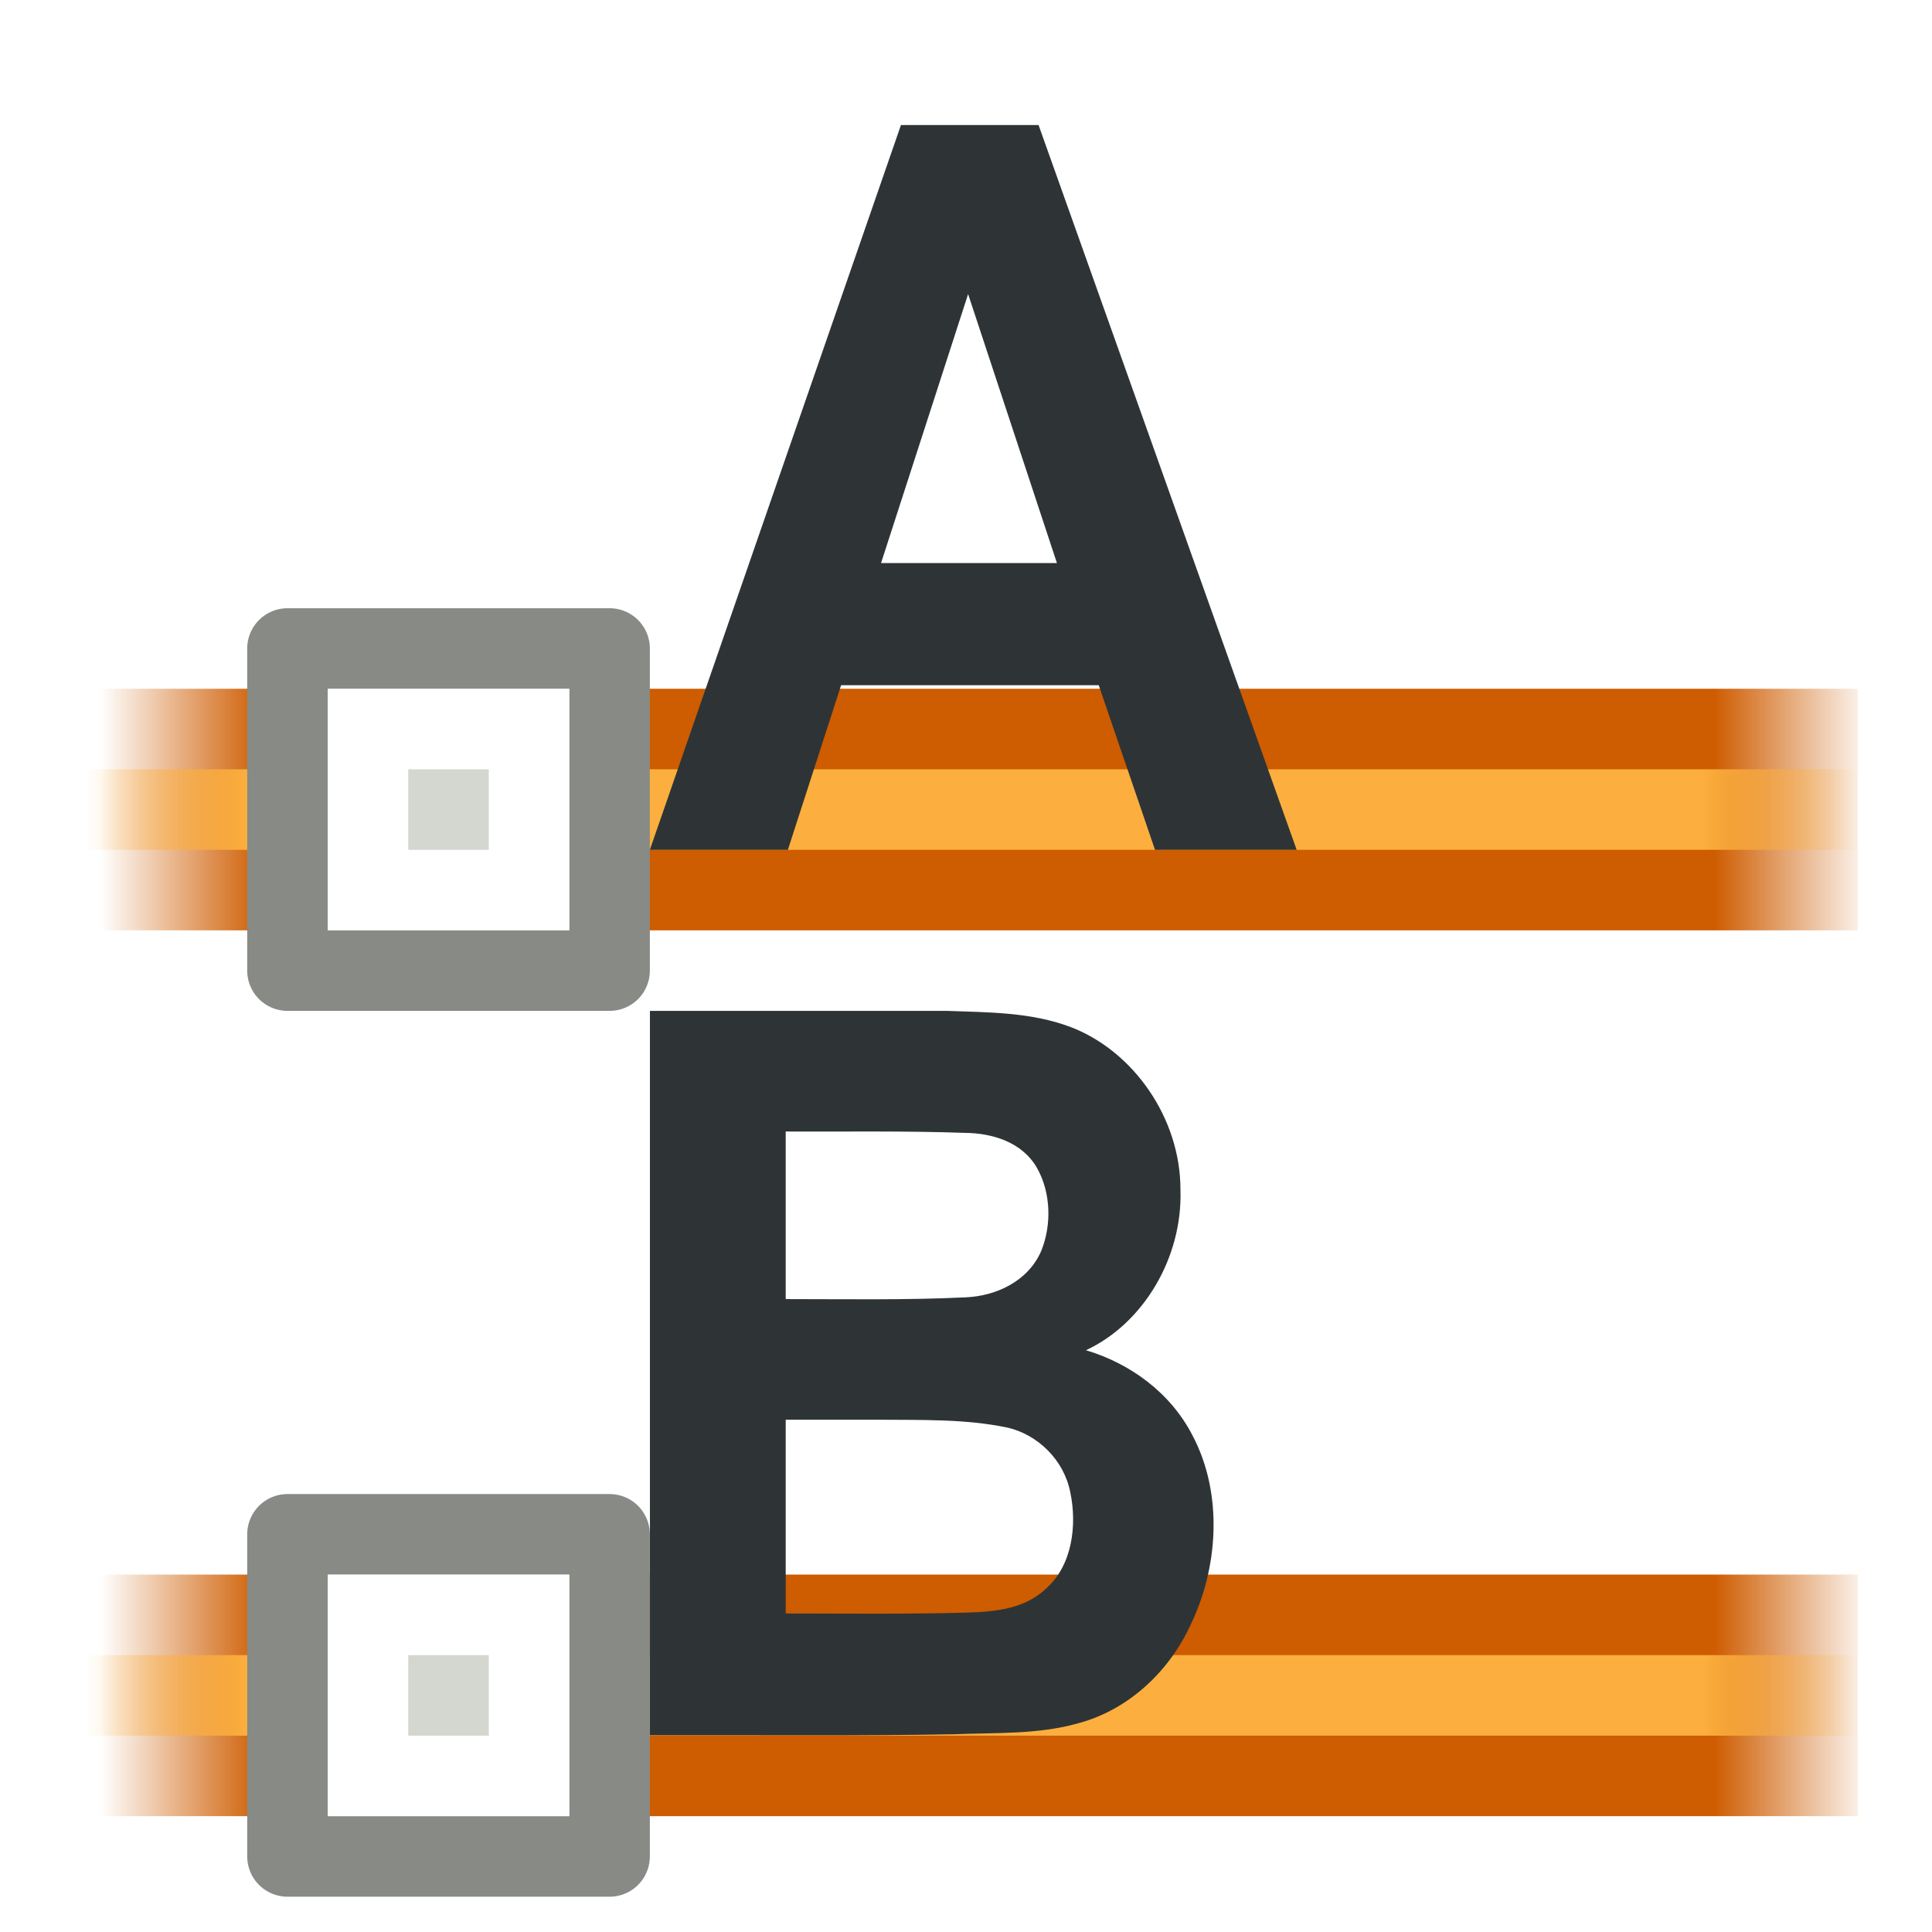 <?xml version="1.0" encoding="UTF-8" standalone="no"?>
<!-- Created with Inkscape (http://www.inkscape.org/) -->

<svg
   xmlns:dc="http://purl.org/dc/elements/1.1/"
   xmlns:cc="http://creativecommons.org/ns#"
   xmlns:rdf="http://www.w3.org/1999/02/22-rdf-syntax-ns#"
   xmlns:svg="http://www.w3.org/2000/svg"
   xmlns="http://www.w3.org/2000/svg"
   xmlns:xlink="http://www.w3.org/1999/xlink"
   xmlns:sodipodi="http://sodipodi.sourceforge.net/DTD/sodipodi-0.dtd"
   xmlns:inkscape="http://www.inkscape.org/namespaces/inkscape"
   width="22"
   height="22"
   id="svg2"
   sodipodi:version="0.32"
   inkscape:version="0.48.1 r9760"
   version="1.0"
   sodipodi:docname="distribute-vertical-baseline.svg"
   inkscape:output_extension="org.inkscape.output.svg.inkscape">
  <defs
     id="defs4">
    <linearGradient
       id="linearGradient10735-16">
      <stop
         style="stop-color:#c0c0c0;stop-opacity:0;"
         offset="0"
         id="stop10737-25" />
      <stop
         style="stop-color:#c0c0c0;stop-opacity:0;"
         offset="1"
         id="stop10739-0" />
    </linearGradient>
    <linearGradient
       id="linearGradient12319-1">
      <stop
         style="stop-color:#ce5c00;stop-opacity:0;"
         offset="0"
         id="stop12321-7" />
      <stop
         id="stop12329-9"
         offset="0.09"
         style="stop-color:#ce5c00;stop-opacity:1;" />
      <stop
         id="stop12327-0"
         offset="0.908"
         style="stop-color:#ce5c00;stop-opacity:1;" />
      <stop
         style="stop-color:#ce5c00;stop-opacity:0;"
         offset="1"
         id="stop12323-2" />
    </linearGradient>
    <linearGradient
       id="linearGradient12306-26">
      <stop
         style="stop-color:#fcaf3e;stop-opacity:0;"
         offset="0"
         id="stop12308-0" />
      <stop
         id="stop12317-1"
         offset="0.088"
         style="stop-color:#fcaf3e;stop-opacity:1;" />
      <stop
         id="stop12315-1"
         offset="0.908"
         style="stop-color:#fcaf3e;stop-opacity:1;" />
      <stop
         style="stop-color:#fcaf3e;stop-opacity:0;"
         offset="1"
         id="stop12310-9" />
    </linearGradient>
    <radialGradient
       inkscape:collect="always"
       xlink:href="#linearGradient10735-16"
       id="radialGradient12888-3"
       gradientUnits="userSpaceOnUse"
       gradientTransform="matrix(1,0,0,1,-1576,-1375.999)"
       cx="83.243"
       cy="228"
       fx="83.243"
       fy="228"
       r="8" />
    <linearGradient
       inkscape:collect="always"
       xlink:href="#linearGradient12319-1"
       id="linearGradient12960-3"
       gradientUnits="userSpaceOnUse"
       gradientTransform="matrix(1.5,0,0,1.048,-1812.233,-299.904)"
       x1="187.5"
       y1="491.5"
       x2="187.5"
       y2="470.5" />
    <linearGradient
       inkscape:collect="always"
       xlink:href="#linearGradient12319-1"
       id="linearGradient12956-4"
       gradientUnits="userSpaceOnUse"
       gradientTransform="matrix(1.5,0,0,1.048,-1823.233,-299.904)"
       x1="187.5"
       y1="491.5"
       x2="187.5"
       y2="470.5" />
    <linearGradient
       inkscape:collect="always"
       xlink:href="#linearGradient12306-26"
       id="linearGradient12952-4"
       gradientUnits="userSpaceOnUse"
       gradientTransform="matrix(-1,0,0,-1,360,2893)"
       x1="145"
       y1="1352.5"
       x2="167"
       y2="1352.5" />
    <linearGradient
       inkscape:collect="always"
       xlink:href="#linearGradient12306-26"
       id="linearGradient12964-9"
       gradientUnits="userSpaceOnUse"
       gradientTransform="matrix(-1,0,0,-1,360,2882)"
       x1="145"
       y1="1352.5"
       x2="167"
       y2="1352.5" />
    <linearGradient
       id="linearGradient11207-7">
      <stop
         style="stop-color:#d3d7cf;stop-opacity:1;"
         offset="0"
         id="stop11209-39" />
      <stop
         style="stop-color:#d3d7cf;stop-opacity:1;"
         offset="1"
         id="stop11211-6" />
    </linearGradient>
    <linearGradient
       inkscape:collect="always"
       xlink:href="#linearGradient11207-7"
       id="linearGradient21510"
       gradientUnits="userSpaceOnUse"
       gradientTransform="matrix(1.498,0,0,1.398,548.768,204.965)"
       x1="1469"
       y1="34.5"
       x2="1482"
       y2="34.5" />
    <linearGradient
       inkscape:collect="always"
       xlink:href="#linearGradient11207-7"
       id="linearGradient21518"
       gradientUnits="userSpaceOnUse"
       gradientTransform="matrix(1.498,0,0,1.398,548.768,204.965)"
       x1="1469"
       y1="34.5"
       x2="1482"
       y2="34.5" />
  </defs>
  <sodipodi:namedview
     id="base"
     pagecolor="#ffffff"
     bordercolor="#666666"
     borderopacity="1.0"
     inkscape:pageopacity="0.0"
     inkscape:pageshadow="2"
     inkscape:zoom="1.4"
     inkscape:cx="-6.0282339"
     inkscape:cy="-101.87363"
     inkscape:document-units="px"
     inkscape:current-layer="layer1"
     showgrid="false"
     inkscape:window-width="1024"
     inkscape:window-height="687"
     inkscape:window-x="0"
     inkscape:window-y="24"
     inkscape:snap-page="true"
     inkscape:snap-bbox="true"
     inkscape:snap-nodes="true"
     inkscape:bbox-nodes="false"
     inkscape:snap-object-midpoints="false"
     inkscape:snap-bbox-edge-midpoints="true"
     inkscape:object-nodes="true"
     inkscape:snap-midpoints="true"
     inkscape:window-maximized="0" />
  <g
     inkscape:label="Layer 1"
     inkscape:groupmode="layer"
     id="layer1"
     transform="translate(0,-26)">
    <use
       height="2000"
       width="2000"
       transform="matrix(1.375,0,0,1.375,-2014.158,-230.961)"
       id="use20461"
       xlink:href="#node_b"
       y="0"
       x="0" />
    <use
       height="2000"
       width="2000"
       transform="matrix(1.375,0,0,1.375,-2000.408,-244.711)"
       id="use20463"
       xlink:href="#node_b"
       y="0"
       x="0" />
    <g
       transform="matrix(0.917,0,0,0.917,-176,-1367.333)"
       style="display:inline"
       id="distribute_baselines_vert">
      <rect
         style="fill:url(#radialGradient12888-3);fill-opacity:1;fill-rule:nonzero;stroke:none;stroke-width:1;marker:none;visibility:visible;display:inline;overflow:visible;enable-background:accumulate"
         id="rect12842"
         width="24"
         height="24"
         x="-216"
         y="-1544"
         transform="scale(-1,-1)" />
      <rect
         y="193"
         x="-1531"
         height="22"
         width="3"
         id="rect12844"
         style="fill:url(#linearGradient12960-3);fill-opacity:1;stroke:none"
         transform="matrix(0,-1,1,0,0,0)" />
      <rect
         style="fill:url(#linearGradient12956-4);fill-opacity:1;stroke:none"
         id="rect12848"
         width="3"
         height="22"
         x="-1542"
         y="193"
         transform="matrix(0,-1,1,0,0,0)" />
      <path
         sodipodi:nodetypes="cc"
         id="path12850"
         d="m 214.5,1540.5 -21,0"
         style="fill:#fcaf3e;fill-opacity:1;fill-rule:evenodd;stroke:url(#linearGradient12952-4);stroke-width:1;stroke-linecap:square;stroke-linejoin:round;stroke-miterlimit:4;stroke-opacity:1;stroke-dasharray:none;stroke-dashoffset:0;marker:none;visibility:visible;display:inline;overflow:visible;enable-background:accumulate"
         inkscape:connector-curvature="0" />
      <path
         style="fill:#fcaf3e;fill-opacity:1;fill-rule:evenodd;stroke:url(#linearGradient12964-9);stroke-width:1;stroke-linecap:square;stroke-linejoin:round;stroke-miterlimit:4;stroke-opacity:1;stroke-dasharray:none;stroke-dashoffset:0;marker:none;visibility:visible;display:inline;overflow:visible;enable-background:accumulate"
         d="m 214.5,1529.5 -21,0"
         id="path12962"
         sodipodi:nodetypes="cc"
         inkscape:connector-curvature="0" />
      <g
         id="use12852"
         inkscape:label="#g14209"
         transform="matrix(0,1,-1,0,403,250)">
        <path
           style="fill:url(#linearGradient21510);fill-opacity:1;fill-rule:evenodd;stroke:#888a85;stroke-width:1;stroke-linecap:butt;stroke-linejoin:round;stroke-miterlimit:0;stroke-opacity:1;stroke-dasharray:none;stroke-dashoffset:0;marker:none;visibility:visible;display:inline;overflow:visible;enable-background:accumulate"
           d="m 1277.5,203.5 4,0 0,4 -4,0 0,-4 z"
           id="path21506"
           inkscape:connector-curvature="0" />
        <path
           style="fill:none;stroke:#ffffff;stroke-width:1;stroke-linecap:round;stroke-linejoin:miter;stroke-miterlimit:4;stroke-opacity:1"
           d="m 1278.5,204.5 2,0 0,2 -2,0 0,-2 z"
           id="path21508"
           inkscape:connector-curvature="0" />
      </g>
      <g
         id="use12854"
         inkscape:label="#g14209"
         transform="matrix(0,1,-1,0,403,261)">
        <path
           style="fill:url(#linearGradient21518);fill-opacity:1;fill-rule:evenodd;stroke:#888a85;stroke-width:1;stroke-linecap:butt;stroke-linejoin:round;stroke-miterlimit:0;stroke-opacity:1;stroke-dasharray:none;stroke-dashoffset:0;marker:none;visibility:visible;display:inline;overflow:visible;enable-background:accumulate"
           d="m 1277.5,203.5 4,0 0,4 -4,0 0,-4 z"
           id="path21514"
           inkscape:connector-curvature="0" />
        <path
           style="fill:none;stroke:#ffffff;stroke-width:1;stroke-linecap:round;stroke-linejoin:miter;stroke-miterlimit:4;stroke-opacity:1"
           d="m 1278.5,204.5 2,0 0,2 -2,0 0,-2 z"
           id="path21516"
           inkscape:connector-curvature="0" />
      </g>
      <path
         d="m 208.031,1530 c -0.586,0 -1.172,0 -1.758,0 -0.233,-0.681 -0.466,-1.363 -0.699,-2.044 -1.066,0 -2.133,0 -3.199,0 -0.22,0.681 -0.44,1.363 -0.661,2.044 -0.571,0 -1.143,0 -1.714,0 1.039,-3 2.078,-6 3.118,-9 0.57,0 1.139,0 1.709,0 1.068,3 2.137,6 3.205,9 z m -2.976,-3.561 c -0.368,-1.113 -0.735,-2.226 -1.103,-3.34 -0.36,1.113 -0.721,2.226 -1.081,3.34 0.728,0 1.456,0 2.184,0 z"
         style="font-size:16px;font-style:normal;font-weight:bold;fill:#2e3436;fill-opacity:1;stroke:none;font-family:Arial"
         id="path12988"
         inkscape:connector-curvature="0" />
      <path
         d="m 200,1532 c 1.231,0 2.463,0 3.694,0 0.513,0.019 1.041,0.015 1.532,0.201 0.775,0.296 1.366,1.129 1.363,2.025 0.026,0.838 -0.46,1.657 -1.174,1.988 0.542,0.161 1.048,0.522 1.324,1.059 0.384,0.727 0.322,1.656 -0.038,2.379 -0.277,0.587 -0.789,1.038 -1.384,1.195 -0.502,0.142 -1.027,0.114 -1.542,0.136 -1.177,0.021 -2.353,0.01 -3.53,0.012 -0.082,0 -0.163,0 -0.244,0 0,-3 0,-5.999 0,-8.999 z m 1.687,1.498 c 0,0.694 0,1.387 0,2.081 0.746,0 1.493,0.014 2.238,-0.022 0.37,-0.016 0.771,-0.196 0.935,-0.576 0.132,-0.325 0.12,-0.728 -0.054,-1.033 -0.186,-0.323 -0.56,-0.43 -0.892,-0.433 -0.742,-0.026 -1.485,-0.014 -2.227,-0.017 z m 0,3.579 c 0,0.802 0,1.604 0,2.406 0.75,0 1.501,0.01 2.251,-0.011 0.343,-0.01 0.72,-0.043 0.987,-0.303 0.319,-0.285 0.383,-0.781 0.295,-1.195 -0.081,-0.403 -0.406,-0.711 -0.774,-0.798 -0.529,-0.111 -1.071,-0.094 -1.608,-0.099 -0.384,0 -0.768,0 -1.152,0 z"
         style="font-size:16px;font-style:normal;font-weight:bold;fill:#2e3436;fill-opacity:1;stroke:none;font-family:Arial"
         id="path12983"
         inkscape:connector-curvature="0" />
    </g>
  </g>
</svg>
